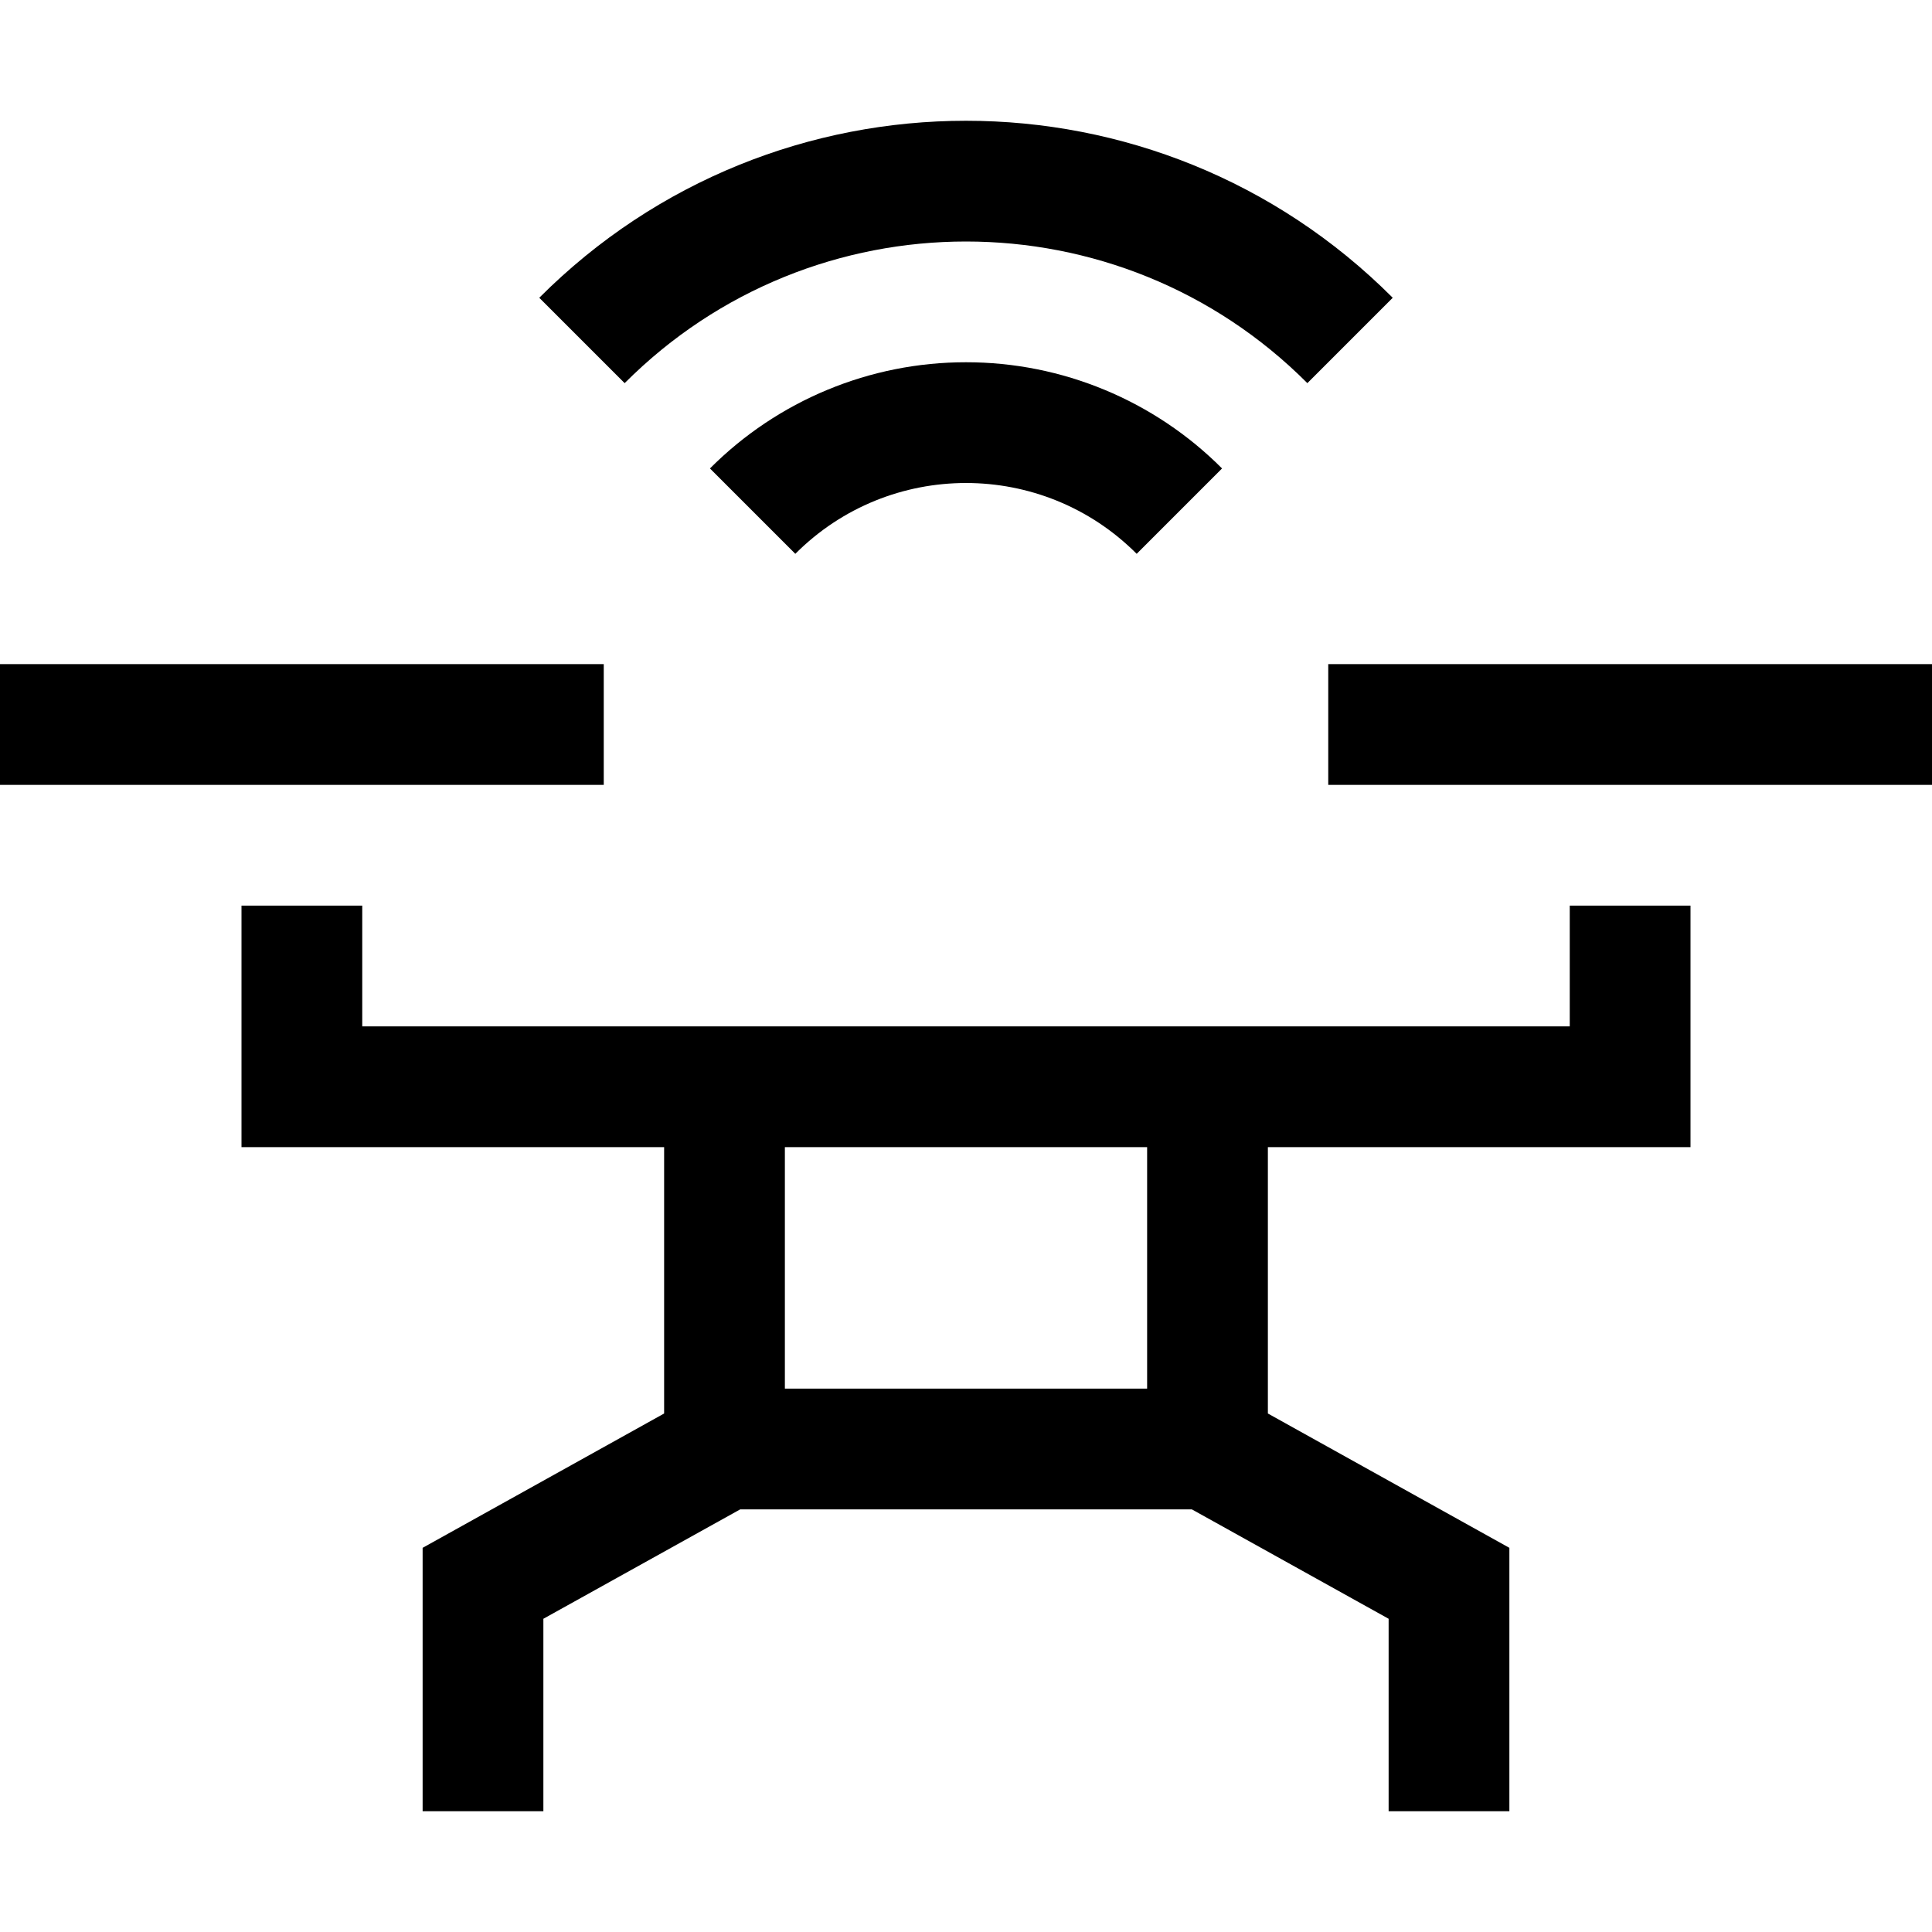 <svg xmlns="http://www.w3.org/2000/svg" xmlns:xlink="http://www.w3.org/1999/xlink" fill="none" version="1.1" width="32" height="32" viewBox="0 0 32 32"><defs><clipPath id="master_svg0_134_13527"><rect x="0" y="0" width="32" height="32" rx="0"/></clipPath></defs><g clip-path="url(#master_svg0_134_13527)"><g><path d="M28,19L28,15L26,15L26,17L6,17L6,15L4,15L4,19L11,19L11,23.412L7,25.637L7,30L9,30L9,26.812L12.26,25L19.741,25L23,26.812L23,30L25,30L25,25.637L21,23.412L21,19L28,19ZM19,23L13,23L13,19L19,19L19,23Z" fill="#000000" fill-opacity="1"/></g><g><rect x="0" y="11" width="10" height="2" rx="0" fill="#000000" fill-opacity="1"/></g><g><rect x="22" y="11" width="10" height="2" rx="0" fill="#000000" fill-opacity="1"/></g><g><path d="M16,6C14.409,5.999,12.883,6.632,11.759,7.759L13.173,9.173C14.733,7.609,17.267,7.609,18.827,9.173L20.241,7.759C19.117,6.632,17.591,5.999,16,6Z" fill="#000000" fill-opacity="1"/></g><g><path d="M8.932,4.932L10.346,6.346C13.466,3.218,18.534,3.218,21.654,6.346L23.068,4.932C19.167,1.023,12.833,1.023,8.932,4.932Z" fill="#000000" fill-opacity="1"/></g><g></g></g></svg>